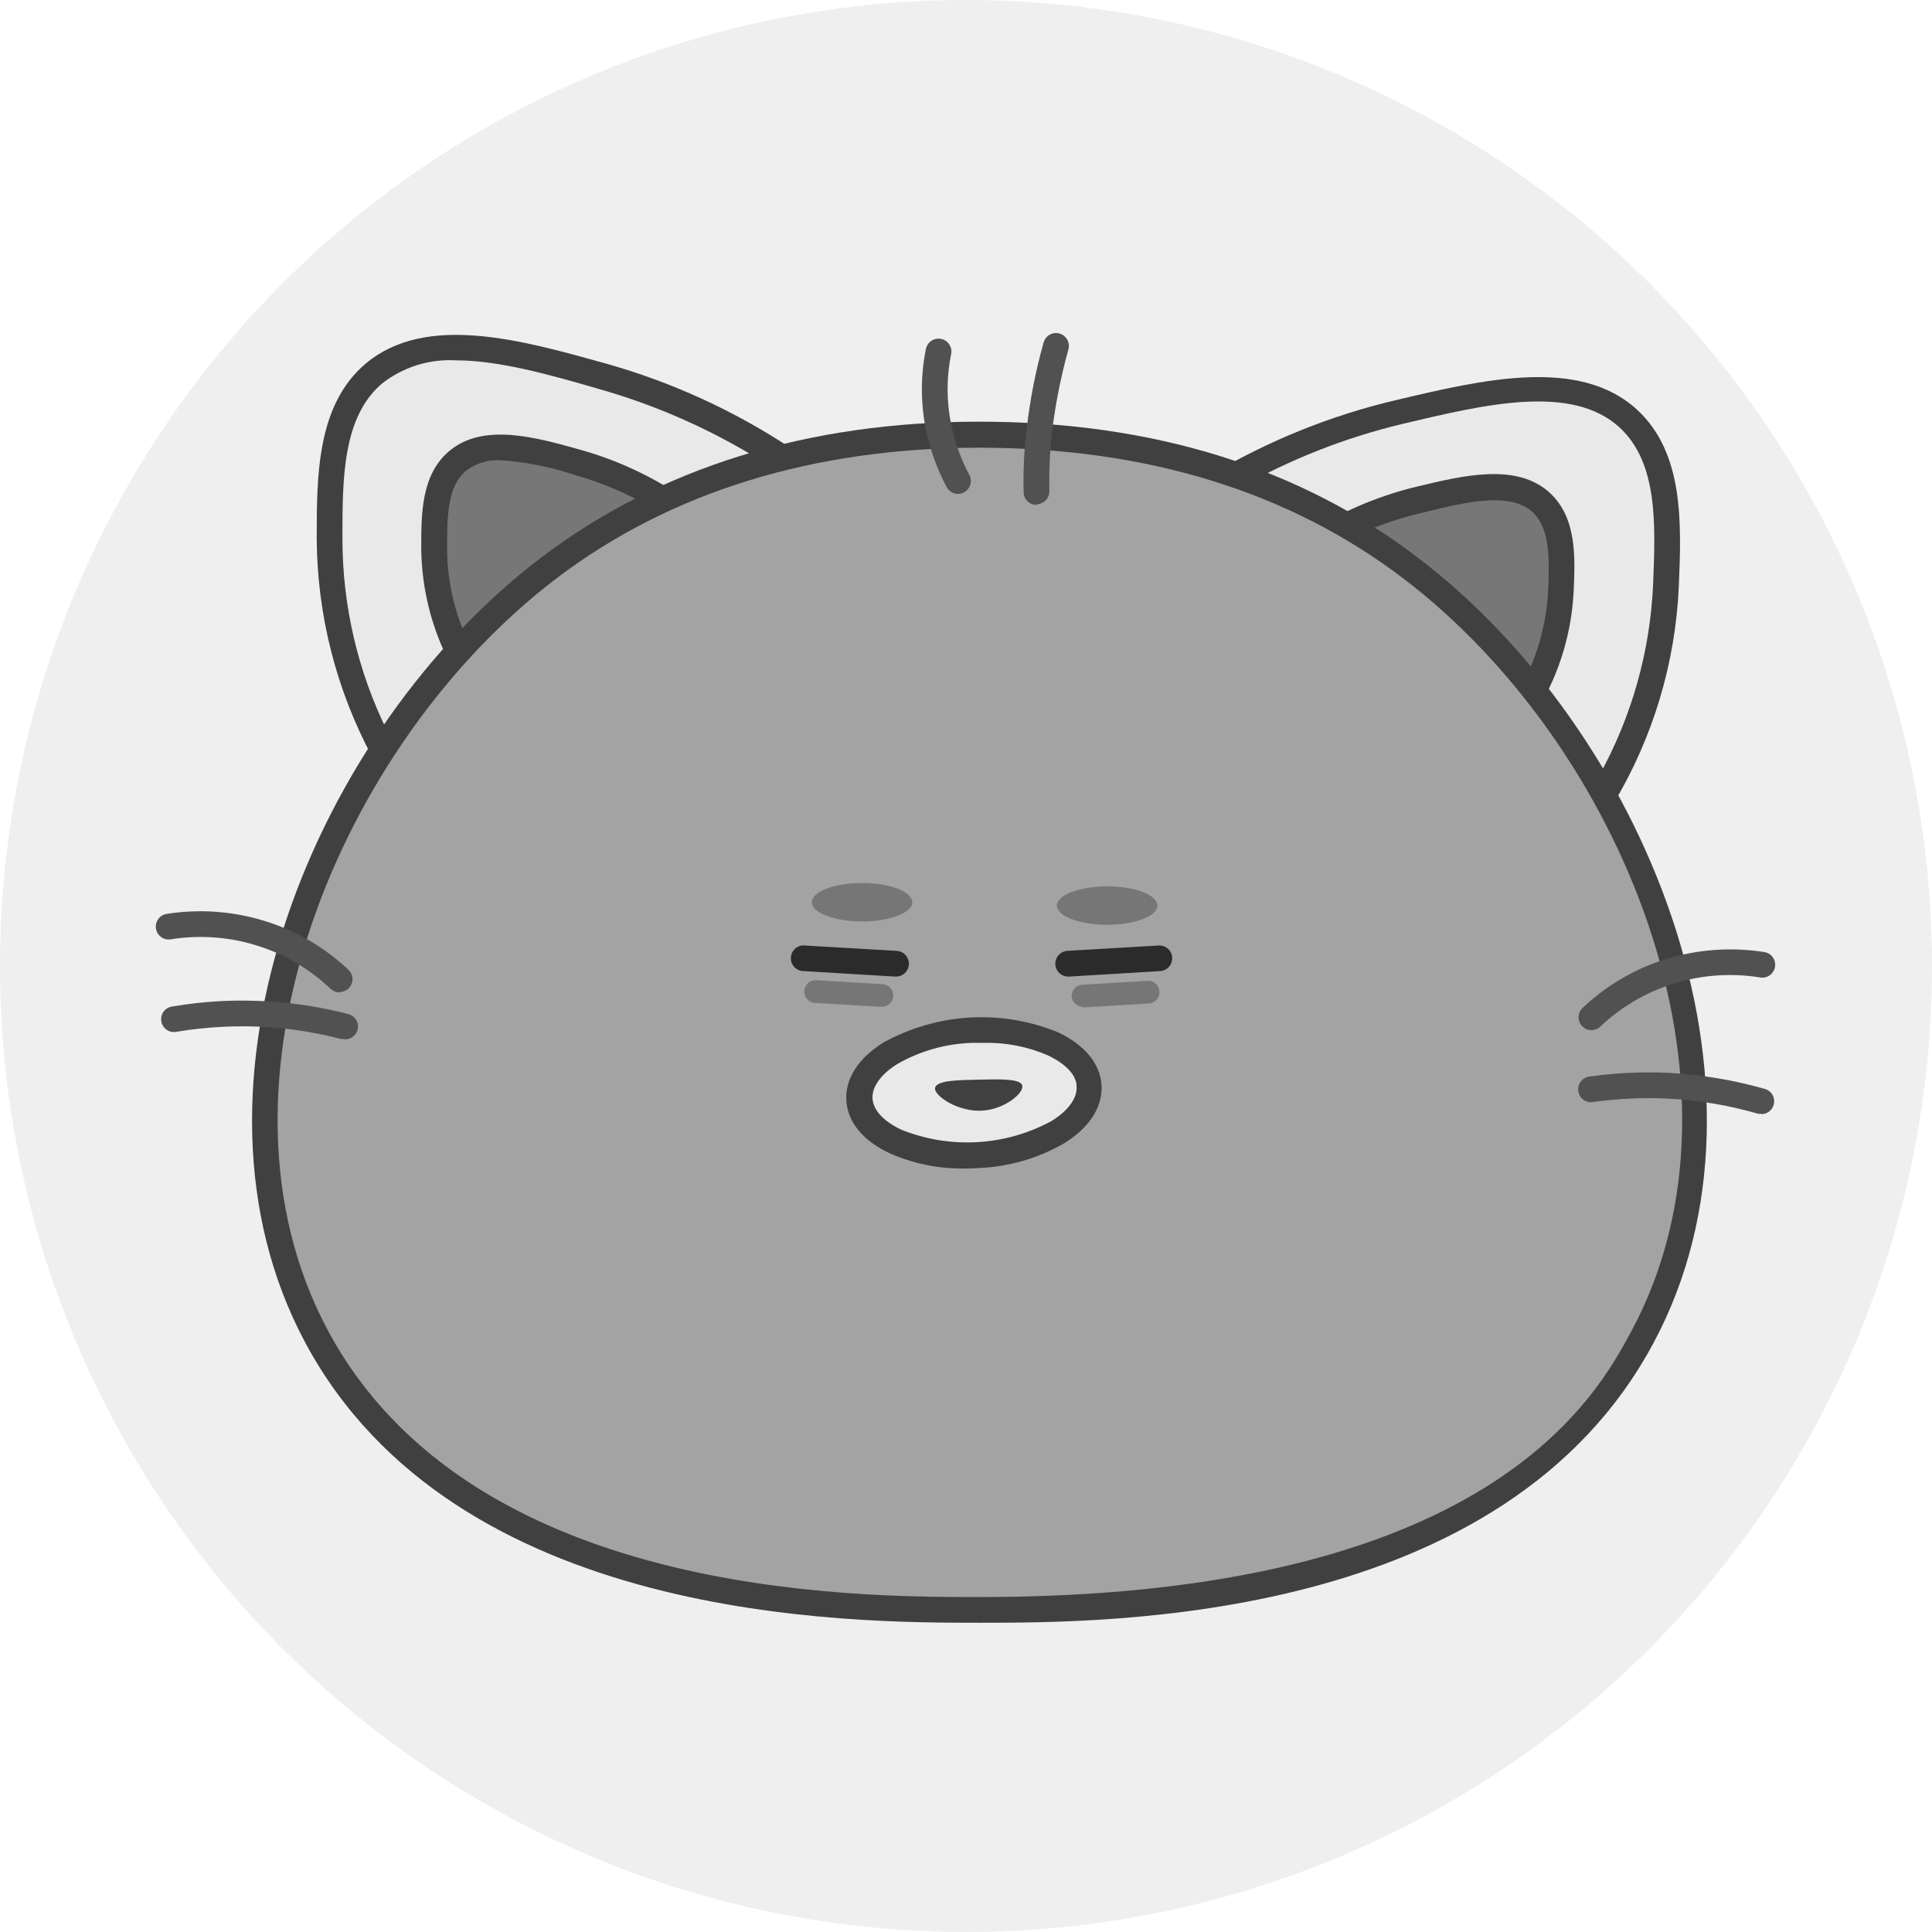 <svg width="62" height="62" viewBox="0 0 62 62" fill="none" xmlns="http://www.w3.org/2000/svg">
<circle cx="31" cy="31" r="31" fill="#EFEFEF"/>
<path d="M12.319 24.116L25.135 14.722C23.354 13.548 21.402 12.655 19.349 12.074C16.64 11.312 13.751 10.496 11.999 11.987C10.576 13.191 10.576 15.334 10.576 17.282C10.589 19.668 11.188 22.015 12.319 24.116V24.116Z" fill="#E9E9E9"/>
<path d="M12.178 24.733L11.955 24.311C10.793 22.149 10.177 19.736 10.164 17.282C10.164 15.275 10.164 13.002 11.732 11.671C13.674 10.039 16.737 10.913 19.46 11.671C21.553 12.262 23.543 13.171 25.359 14.367L25.844 14.693L12.178 24.733ZM14.63 11.564C13.778 11.516 12.938 11.778 12.266 12.303C10.989 13.381 10.989 15.363 10.989 17.282C10.988 19.439 11.486 21.567 12.445 23.499L24.383 14.756C22.774 13.763 21.036 12.998 19.218 12.482C17.645 12.026 16.018 11.564 14.63 11.564Z" fill="#404040"/>
<path d="M14.853 21.187L21.611 16.238C20.673 15.618 19.644 15.147 18.562 14.843C17.135 14.44 15.615 14.013 14.678 14.795C13.931 15.431 13.931 16.558 13.931 17.583C13.939 18.842 14.256 20.079 14.853 21.187V21.187Z" fill="#777777"/>
<path d="M14.712 21.799L14.489 21.381C13.861 20.213 13.528 18.909 13.518 17.583C13.518 16.485 13.518 15.237 14.411 14.479C15.504 13.556 17.183 14.027 18.664 14.445C19.788 14.764 20.856 15.256 21.829 15.902L22.315 16.227L14.712 21.799ZM16.072 14.77C15.669 14.746 15.271 14.867 14.95 15.11C14.348 15.62 14.348 16.616 14.348 17.583C14.348 18.612 14.574 19.628 15.008 20.56L20.868 16.266C20.105 15.824 19.29 15.48 18.441 15.241C17.674 14.985 16.878 14.826 16.072 14.77V14.77Z" fill="#404040"/>
<path d="M51.433 25.539L39.02 15.62C40.847 14.512 42.835 13.693 44.913 13.192C47.651 12.541 50.569 11.846 52.258 13.405C53.627 14.673 53.54 16.806 53.462 18.749C53.353 21.145 52.656 23.477 51.433 25.539V25.539Z" fill="#E9E9E9"/>
<path d="M51.55 26.156L38.301 15.571L38.811 15.265C40.676 14.151 42.701 13.331 44.816 12.836C47.569 12.185 50.686 11.442 52.54 13.152C54.05 14.546 53.958 16.815 53.875 18.821C53.766 21.275 53.049 23.664 51.788 25.772L51.55 26.156ZM39.753 15.673L51.312 24.902C52.36 23.015 52.955 20.91 53.05 18.753C53.127 16.839 53.21 14.867 51.982 13.725C50.448 12.312 47.685 12.967 45.006 13.604C43.166 14.044 41.398 14.741 39.753 15.673V15.673Z" fill="#404040"/>
<path d="M49.02 22.504L42.486 17.277C43.449 16.699 44.495 16.271 45.588 16.009C47.044 15.669 48.569 15.305 49.472 16.126C50.195 16.791 50.147 17.918 50.108 18.943C50.044 20.201 49.67 21.425 49.02 22.504Z" fill="#777777"/>
<path d="M49.137 23.125L41.763 17.228L42.272 16.922C43.271 16.322 44.357 15.88 45.491 15.611C46.986 15.251 48.685 14.848 49.739 15.82C50.598 16.616 50.55 17.86 50.501 18.958C50.439 20.282 50.054 21.571 49.38 22.713L49.137 23.125ZM43.219 17.335L48.894 21.887C49.364 20.973 49.632 19.969 49.681 18.943C49.72 17.972 49.758 17 49.195 16.442C48.462 15.771 47.059 16.106 45.695 16.442C44.836 16.636 44.004 16.936 43.219 17.335V17.335Z" fill="#404040"/>
<path d="M45.287 18.234C39.782 14.046 33.529 13.959 31.461 13.954C29.393 13.949 23.12 14.037 17.601 18.234C10.678 23.499 5.741 34.623 10.154 42.881C14.853 51.663 27.145 51.663 31.446 51.663C35.748 51.663 48.04 51.663 52.734 42.881C57.147 34.623 52.195 23.499 45.287 18.234Z" fill="#A3A3A3"/>
<path d="M31.446 52.076C27.281 52.076 14.605 52.076 9.79 43.075C5.377 34.818 10.134 23.392 17.353 17.904C21.159 15.013 25.898 13.532 31.432 13.532C36.966 13.532 41.704 14.989 45.51 17.904C52.729 23.392 57.487 34.818 53.074 43.075C48.282 52.076 35.607 52.076 31.446 52.076ZM31.446 14.367C26.106 14.367 21.518 15.781 17.853 18.564C10.93 23.83 6.304 34.798 10.518 42.687C15.096 51.251 27.402 51.251 31.446 51.251C47.792 51.251 51.234 44.805 52.37 42.687C56.584 34.798 51.982 23.844 45.035 18.564C41.379 15.781 36.811 14.372 31.442 14.367H31.446Z" fill="#404040"/>
<path d="M35.529 29.677C36.419 29.677 37.141 29.401 37.141 29.061C37.141 28.72 36.419 28.444 35.529 28.444C34.639 28.444 33.917 28.72 33.917 29.061C33.917 29.401 34.639 29.677 35.529 29.677Z" fill="#767676"/>
<path d="M27.665 29.57C28.555 29.57 29.276 29.294 29.276 28.954C29.276 28.613 28.555 28.337 27.665 28.337C26.774 28.337 26.053 28.613 26.053 28.954C26.053 29.294 26.774 29.57 27.665 29.57Z" fill="#767676"/>
<path d="M31.399 37.07C33.433 36.95 35.029 35.956 34.964 34.849C34.899 33.743 33.197 32.944 31.163 33.064C29.128 33.185 27.532 34.179 27.598 35.285C27.663 36.391 29.365 37.19 31.399 37.07Z" fill="#E9E9E9"/>
<path d="M30.985 37.499C30.15 37.515 29.322 37.349 28.558 37.013C27.694 36.61 27.198 36.007 27.16 35.313C27.121 34.618 27.538 33.962 28.349 33.457C29.199 32.987 30.143 32.713 31.113 32.655C32.082 32.598 33.052 32.759 33.951 33.127C34.811 33.53 35.306 34.137 35.35 34.827C35.388 35.522 34.966 36.182 34.16 36.683C33.319 37.172 32.37 37.447 31.398 37.484C31.272 37.494 31.131 37.499 30.985 37.499ZM31.563 33.467C31.437 33.467 31.306 33.467 31.179 33.467C30.343 33.496 29.527 33.727 28.801 34.142C28.271 34.472 27.98 34.876 28 35.25C28.019 35.624 28.359 35.988 28.927 36.255C29.702 36.565 30.535 36.701 31.369 36.652C32.202 36.604 33.014 36.372 33.748 35.973C34.282 35.643 34.573 35.24 34.549 34.866C34.549 34.497 34.189 34.132 33.621 33.865C32.972 33.584 32.27 33.448 31.563 33.467V33.467Z" fill="#404040"/>
<path d="M32.801 34.822C32.888 35.055 32.272 35.575 31.577 35.638C30.767 35.715 29.946 35.152 30.009 34.905C30.072 34.657 30.815 34.662 31.437 34.647C32.058 34.633 32.723 34.613 32.801 34.822Z" fill="#404040"/>
<path d="M28.742 31.339H28.718L25.805 31.164C25.748 31.166 25.691 31.156 25.638 31.134C25.584 31.113 25.536 31.081 25.496 31.039C25.456 30.998 25.425 30.949 25.405 30.896C25.385 30.842 25.377 30.785 25.38 30.727C25.384 30.67 25.399 30.614 25.425 30.563C25.451 30.512 25.488 30.467 25.532 30.431C25.577 30.395 25.628 30.369 25.684 30.353C25.739 30.338 25.797 30.335 25.854 30.344L28.767 30.514C28.876 30.517 28.98 30.563 29.055 30.643C29.13 30.723 29.17 30.829 29.167 30.938C29.164 31.048 29.117 31.151 29.038 31.227C28.958 31.302 28.852 31.342 28.742 31.339V31.339Z" fill="#2B2B2B"/>
<path d="M28.281 32.31H28.257L26.15 32.184C26.102 32.182 26.055 32.17 26.012 32.149C25.97 32.128 25.931 32.099 25.899 32.064C25.868 32.028 25.844 31.986 25.828 31.941C25.813 31.896 25.807 31.848 25.81 31.801C25.812 31.753 25.824 31.706 25.845 31.663C25.866 31.619 25.895 31.581 25.93 31.549C25.966 31.517 26.007 31.492 26.053 31.476C26.098 31.46 26.146 31.453 26.194 31.456L28.3 31.582C28.397 31.582 28.49 31.621 28.558 31.689C28.626 31.757 28.665 31.85 28.665 31.946C28.665 32.043 28.626 32.136 28.558 32.204C28.49 32.272 28.397 32.31 28.3 32.31H28.281Z" fill="#767676"/>
<path d="M34.291 31.339C34.182 31.342 34.075 31.302 33.996 31.226C33.916 31.151 33.87 31.048 33.866 30.938C33.863 30.829 33.904 30.723 33.979 30.643C34.054 30.563 34.157 30.517 34.267 30.513L37.18 30.343C37.234 30.34 37.288 30.346 37.339 30.364C37.391 30.381 37.438 30.408 37.478 30.444C37.519 30.479 37.552 30.523 37.576 30.572C37.6 30.62 37.614 30.673 37.617 30.727C37.62 30.781 37.612 30.836 37.595 30.887C37.577 30.938 37.549 30.985 37.513 31.026C37.477 31.067 37.433 31.1 37.385 31.123C37.336 31.147 37.282 31.161 37.228 31.164L34.316 31.339H34.291Z" fill="#2B2B2B"/>
<path d="M34.752 32.31C34.659 32.309 34.57 32.273 34.503 32.209C34.435 32.145 34.394 32.059 34.388 31.966C34.388 31.875 34.422 31.787 34.483 31.72C34.544 31.652 34.628 31.61 34.718 31.602L36.825 31.475C36.922 31.47 37.017 31.504 37.088 31.568C37.16 31.633 37.204 31.724 37.209 31.82C37.214 31.917 37.181 32.011 37.116 32.083C37.051 32.155 36.961 32.199 36.864 32.204L34.762 32.33L34.752 32.31Z" fill="#767676"/>
<path d="M10.901 31.849C10.795 31.849 10.693 31.809 10.615 31.738C9.939 31.095 9.124 30.616 8.233 30.34C7.342 30.063 6.4 29.997 5.479 30.144C5.37 30.162 5.26 30.136 5.171 30.071C5.082 30.007 5.023 29.91 5.005 29.802C4.988 29.694 5.014 29.583 5.078 29.494C5.143 29.405 5.239 29.346 5.347 29.328C6.547 29.139 7.775 29.267 8.911 29.698C9.754 30.019 10.526 30.502 11.183 31.121C11.243 31.177 11.285 31.251 11.303 31.332C11.321 31.412 11.315 31.497 11.284 31.573C11.254 31.651 11.201 31.716 11.133 31.763C11.065 31.81 10.984 31.835 10.901 31.835V31.849Z" fill="#515151"/>
<path d="M11.037 33.34C11.002 33.345 10.966 33.345 10.93 33.34C10.167 33.141 9.387 33.014 8.6 32.961C7.627 32.9 6.649 32.949 5.687 33.107C5.632 33.121 5.574 33.124 5.517 33.115C5.461 33.106 5.407 33.085 5.359 33.054C5.311 33.023 5.27 32.982 5.238 32.934C5.207 32.886 5.186 32.832 5.176 32.776C5.167 32.719 5.169 32.662 5.183 32.606C5.197 32.55 5.223 32.499 5.258 32.453C5.293 32.408 5.338 32.371 5.388 32.344C5.439 32.317 5.494 32.301 5.551 32.296C6.585 32.121 7.636 32.069 8.682 32.141C9.52 32.196 10.351 32.329 11.163 32.539C11.264 32.561 11.353 32.62 11.412 32.704C11.472 32.788 11.498 32.891 11.485 32.993C11.472 33.096 11.421 33.189 11.343 33.256C11.265 33.323 11.164 33.358 11.061 33.355L11.037 33.34Z" fill="#515151"/>
<path d="M51.069 33.059C50.986 33.059 50.906 33.034 50.837 32.987C50.769 32.941 50.716 32.875 50.686 32.798C50.656 32.721 50.649 32.636 50.667 32.556C50.685 32.475 50.727 32.402 50.788 32.345C51.443 31.725 52.213 31.24 53.055 30.917C54.191 30.489 55.419 30.364 56.618 30.552C56.672 30.561 56.723 30.58 56.769 30.608C56.816 30.636 56.856 30.673 56.888 30.717C56.92 30.761 56.943 30.81 56.956 30.863C56.969 30.915 56.971 30.97 56.963 31.024C56.955 31.077 56.936 31.129 56.908 31.175C56.879 31.221 56.842 31.262 56.799 31.294C56.755 31.326 56.705 31.349 56.653 31.362C56.6 31.375 56.545 31.377 56.492 31.369C55.571 31.218 54.629 31.283 53.737 31.556C52.845 31.83 52.029 32.306 51.351 32.947C51.274 33.019 51.174 33.059 51.069 33.059Z" fill="#515151"/>
<path d="M56.526 35.74C56.489 35.745 56.451 35.745 56.414 35.74C55.465 35.466 54.487 35.303 53.501 35.254C52.713 35.219 51.923 35.255 51.142 35.361C51.086 35.373 51.029 35.373 50.974 35.361C50.918 35.35 50.865 35.327 50.819 35.295C50.773 35.262 50.734 35.22 50.704 35.172C50.675 35.123 50.656 35.069 50.648 35.013C50.64 34.957 50.644 34.9 50.66 34.845C50.675 34.791 50.701 34.74 50.737 34.696C50.773 34.652 50.818 34.616 50.868 34.59C50.918 34.564 50.974 34.549 51.03 34.545C51.861 34.429 52.702 34.39 53.54 34.429C54.587 34.484 55.624 34.656 56.632 34.944C56.73 34.97 56.814 35.031 56.869 35.115C56.924 35.199 56.947 35.301 56.932 35.4C56.918 35.5 56.868 35.591 56.791 35.656C56.714 35.721 56.617 35.756 56.516 35.754L56.526 35.74Z" fill="#515151"/>
<path d="M30.742 15.849C30.668 15.849 30.594 15.829 30.53 15.791C30.465 15.752 30.413 15.697 30.378 15.63C30.07 15.049 29.847 14.428 29.713 13.784C29.541 12.931 29.541 12.053 29.713 11.2C29.724 11.147 29.745 11.096 29.775 11.051C29.805 11.006 29.843 10.967 29.889 10.937C29.934 10.906 29.984 10.886 30.038 10.875C30.091 10.864 30.145 10.864 30.199 10.875C30.252 10.885 30.303 10.906 30.348 10.936C30.393 10.966 30.432 11.005 30.462 11.05C30.492 11.095 30.513 11.146 30.524 11.199C30.534 11.252 30.535 11.307 30.524 11.36C30.371 12.105 30.371 12.874 30.524 13.619C30.64 14.185 30.836 14.731 31.107 15.242C31.158 15.338 31.169 15.451 31.137 15.556C31.105 15.661 31.033 15.749 30.937 15.8C30.877 15.833 30.81 15.849 30.742 15.849V15.849Z" fill="#515151"/>
<path d="M33.262 16.203C33.154 16.203 33.051 16.161 32.974 16.086C32.897 16.011 32.852 15.908 32.85 15.8C32.831 15.106 32.865 14.411 32.952 13.721C33.059 12.799 33.239 11.886 33.49 10.991C33.505 10.939 33.529 10.89 33.562 10.847C33.596 10.804 33.637 10.768 33.684 10.742C33.731 10.715 33.783 10.697 33.837 10.691C33.891 10.684 33.945 10.688 33.998 10.702C34.05 10.717 34.099 10.741 34.142 10.774C34.184 10.808 34.22 10.849 34.247 10.896C34.274 10.943 34.291 10.995 34.298 11.049C34.305 11.103 34.301 11.158 34.287 11.21C34.05 12.064 33.876 12.934 33.767 13.813C33.692 14.458 33.662 15.107 33.675 15.757C33.678 15.867 33.637 15.973 33.561 16.053C33.486 16.133 33.382 16.18 33.272 16.184L33.262 16.203Z" fill="#515151"/>
</svg>
